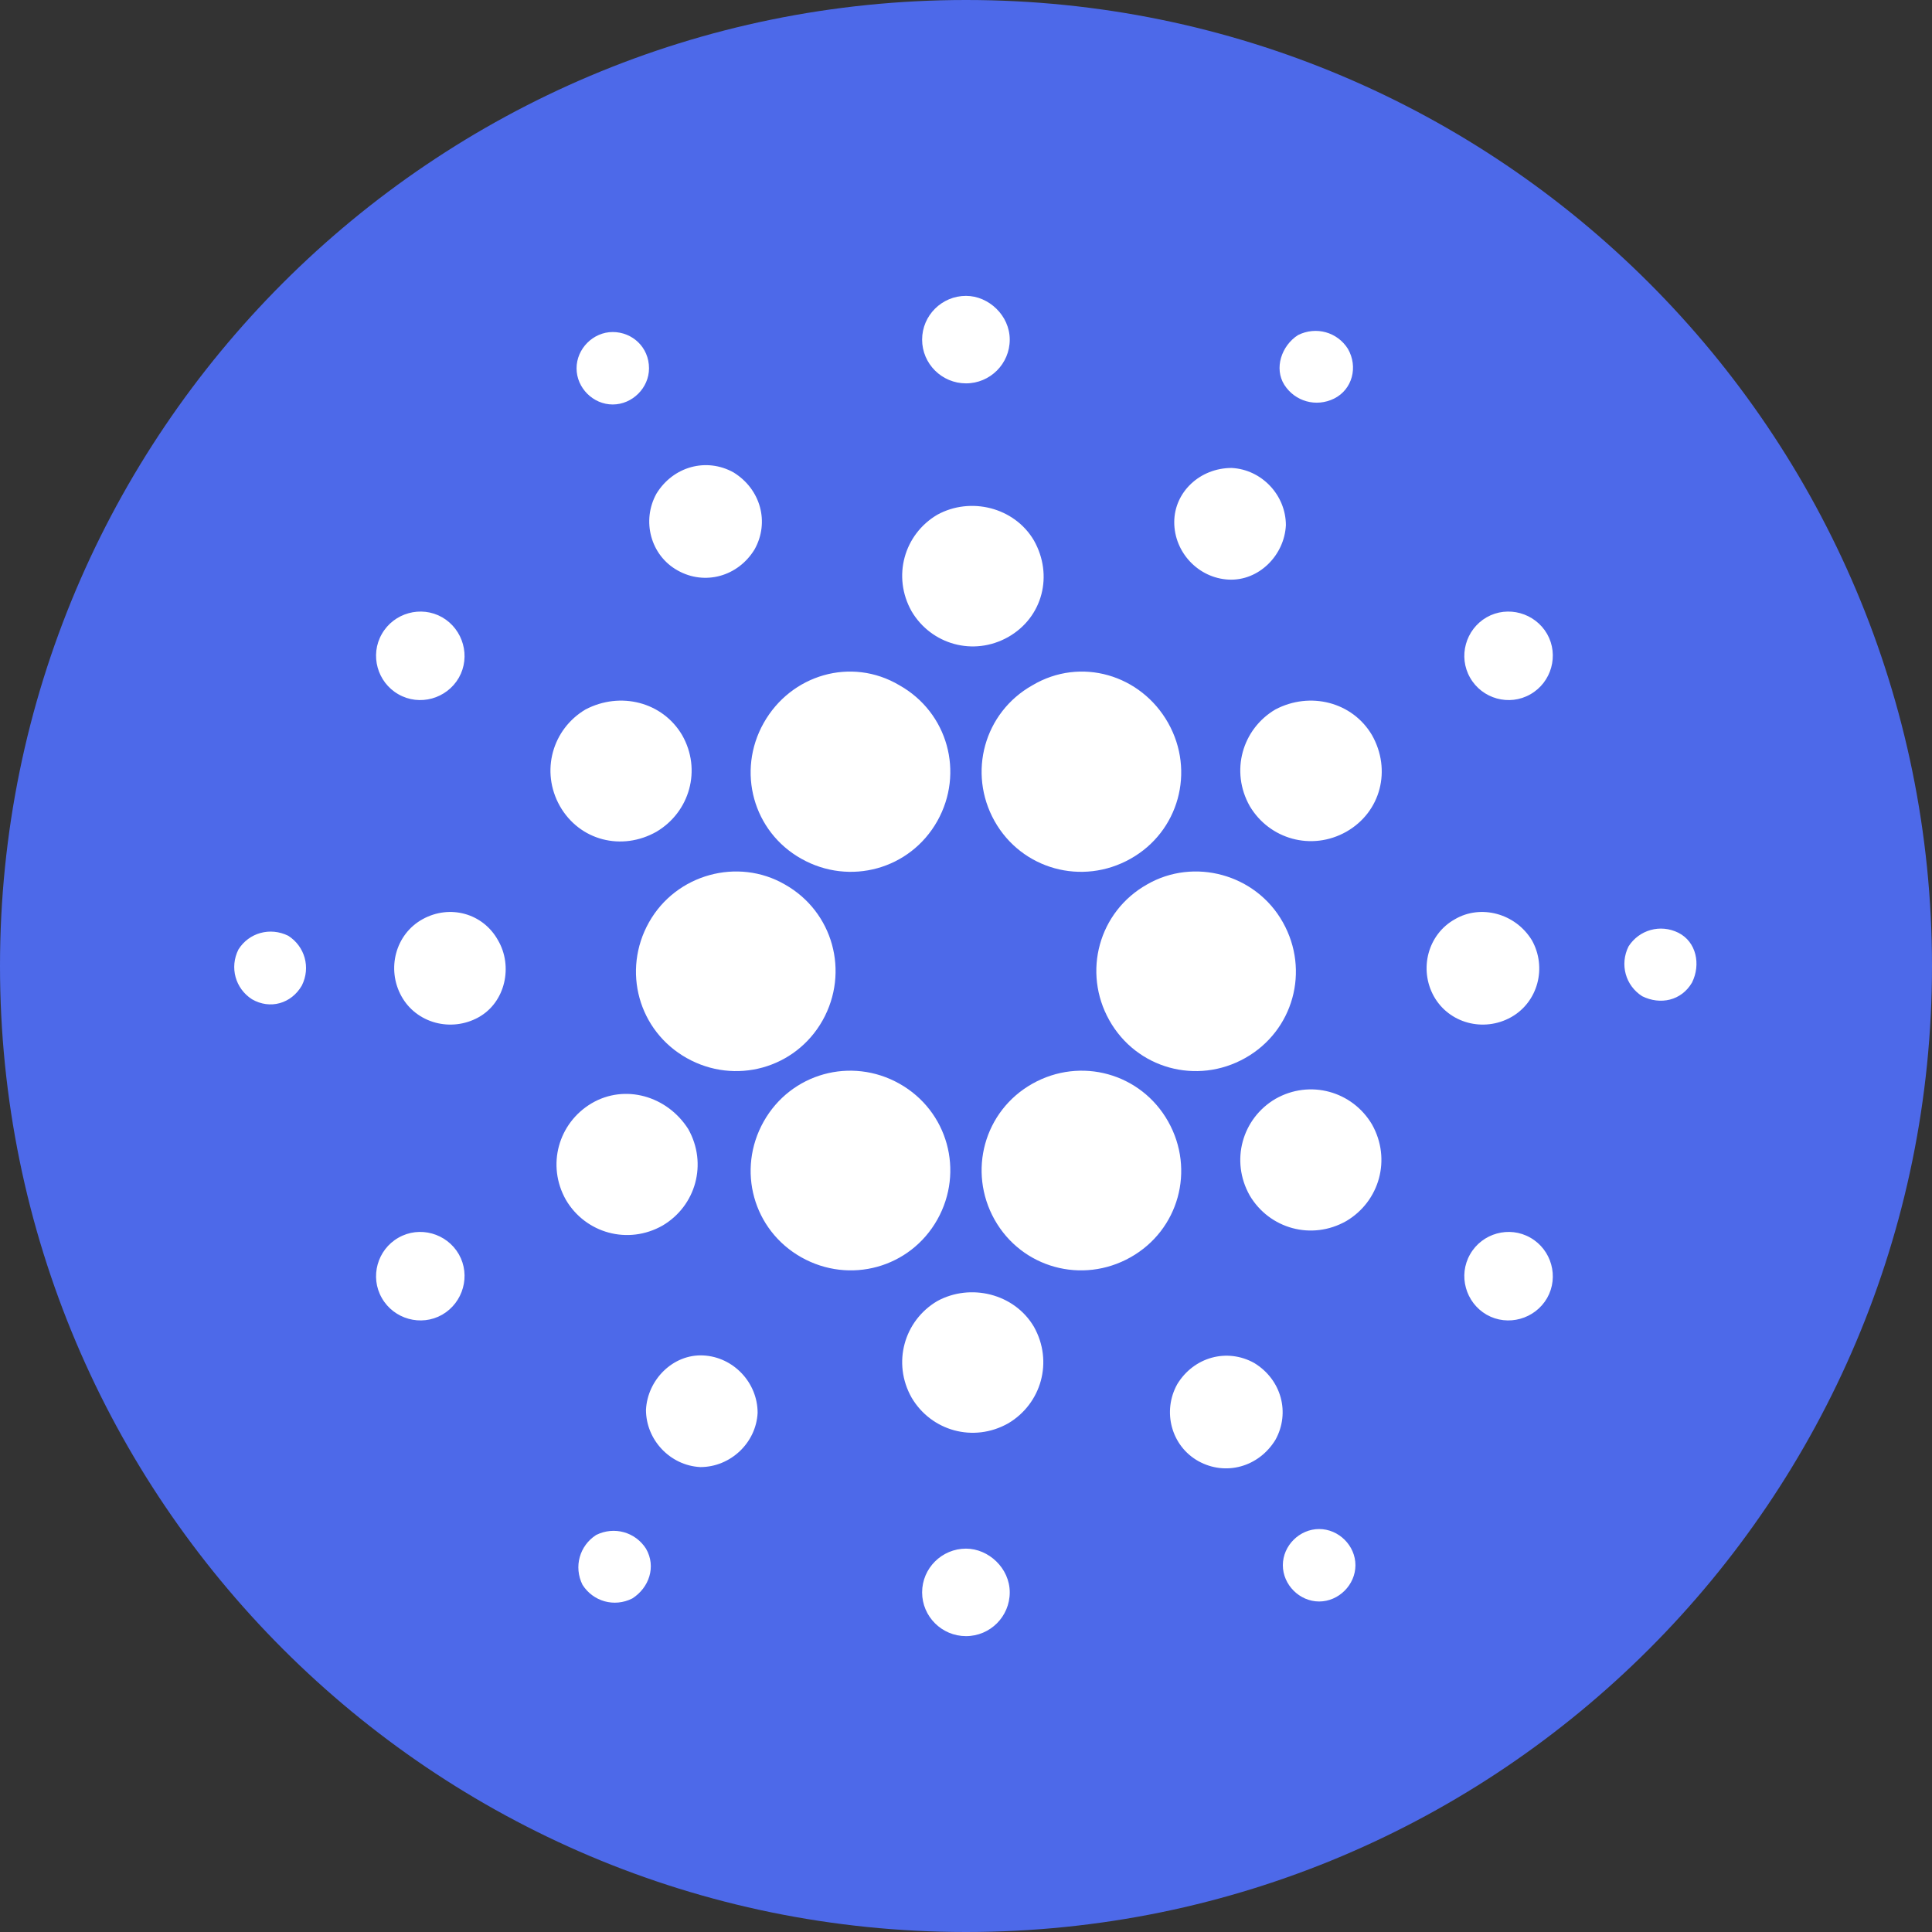 <svg width="14" height="14" viewBox="0 0 14 14" fill="none" xmlns="http://www.w3.org/2000/svg">
<rect x="0" y="0" width="14" height="14" fill="#333333" stroke="none"/>
<path d="M7 14C10.866 14 14 10.866 14 7C14 3.134 10.866 0 7 0C3.134 0 0 3.134 0 7C0 10.866 3.134 14 7 14Z" fill="#4D69E9"/>
<path d="M7.481 4.966C7.131 5.163 7.011 5.6 7.207 5.95C7.404 6.3 7.842 6.42 8.192 6.223C8.542 6.027 8.662 5.589 8.465 5.239C8.268 4.889 7.831 4.758 7.481 4.966ZM6.792 3.73C6.551 3.872 6.464 4.178 6.606 4.43C6.748 4.67 7.054 4.758 7.306 4.616C7.557 4.473 7.634 4.167 7.492 3.916C7.35 3.675 7.032 3.598 6.792 3.73ZM6.792 9.428C6.551 9.57 6.464 9.877 6.606 10.128C6.748 10.369 7.054 10.456 7.306 10.314C7.546 10.172 7.634 9.866 7.492 9.614C7.35 9.373 7.032 9.297 6.792 9.428ZM9.242 5.141C9.001 5.283 8.914 5.589 9.056 5.841C9.198 6.081 9.504 6.169 9.756 6.027C10.007 5.884 10.084 5.578 9.942 5.327C9.8 5.086 9.493 5.009 9.242 5.141ZM4.287 7.995C4.046 8.138 3.959 8.444 4.101 8.695C4.243 8.936 4.55 9.023 4.801 8.881C5.042 8.739 5.129 8.433 4.987 8.181C4.834 7.941 4.528 7.853 4.287 7.995ZM4.243 5.141C4.003 5.283 3.915 5.589 4.057 5.841C4.2 6.092 4.506 6.169 4.757 6.027C4.998 5.884 5.086 5.578 4.943 5.327C4.801 5.086 4.495 5.009 4.243 5.141ZM9.242 7.963C9.001 8.105 8.914 8.411 9.056 8.663C9.198 8.903 9.504 8.991 9.756 8.848C9.996 8.706 10.084 8.4 9.942 8.148C9.8 7.908 9.493 7.82 9.242 7.963ZM10.543 6.661C10.347 6.77 10.281 7.022 10.39 7.219C10.5 7.416 10.751 7.481 10.948 7.372C11.145 7.263 11.211 7.011 11.101 6.814C10.981 6.617 10.729 6.552 10.543 6.661ZM3.062 6.661C2.865 6.77 2.8 7.022 2.909 7.219C3.018 7.416 3.27 7.481 3.467 7.372C3.664 7.263 3.718 7 3.609 6.814C3.5 6.617 3.259 6.552 3.062 6.661ZM8.509 3.784C8.509 4.003 8.684 4.189 8.903 4.2C9.121 4.211 9.307 4.025 9.318 3.806C9.318 3.588 9.143 3.402 8.925 3.391C8.695 3.391 8.509 3.566 8.509 3.784ZM4.681 10.216C4.681 10.434 4.856 10.62 5.075 10.631C5.293 10.631 5.479 10.456 5.49 10.238C5.49 10.019 5.315 9.833 5.096 9.822C4.878 9.811 4.692 9.997 4.681 10.216ZM4.911 4.134C5.107 4.244 5.348 4.178 5.468 3.981C5.578 3.784 5.512 3.544 5.315 3.423C5.118 3.314 4.878 3.38 4.757 3.577C4.648 3.773 4.714 4.025 4.911 4.134ZM8.684 10.588C8.881 10.697 9.121 10.631 9.242 10.434C9.351 10.238 9.286 9.997 9.089 9.877C8.892 9.767 8.651 9.833 8.531 10.03C8.421 10.227 8.487 10.478 8.684 10.588ZM8.312 6.409C7.962 6.606 7.842 7.044 8.039 7.394C8.236 7.744 8.673 7.864 9.023 7.667C9.373 7.47 9.493 7.033 9.296 6.683C9.1 6.333 8.651 6.213 8.312 6.409ZM7.481 7.853C7.131 8.05 7.011 8.488 7.207 8.838C7.404 9.188 7.842 9.308 8.192 9.111C8.542 8.914 8.662 8.477 8.465 8.127C8.268 7.777 7.831 7.656 7.481 7.853ZM6.518 4.966C6.868 5.163 6.989 5.6 6.792 5.95C6.595 6.3 6.157 6.42 5.807 6.223C5.457 6.027 5.337 5.589 5.534 5.239C5.731 4.889 6.168 4.758 6.518 4.966ZM5.687 6.409C6.037 6.606 6.157 7.044 5.961 7.394C5.764 7.744 5.326 7.864 4.976 7.667C4.626 7.47 4.506 7.033 4.703 6.683C4.9 6.333 5.348 6.213 5.687 6.409ZM6.518 7.853C6.868 8.05 6.989 8.488 6.792 8.838C6.595 9.188 6.157 9.308 5.807 9.111C5.457 8.914 5.337 8.477 5.534 8.127C5.731 7.777 6.168 7.656 6.518 7.853ZM7.317 2.461C7.317 2.636 7.175 2.778 7 2.778C6.825 2.778 6.682 2.636 6.682 2.461C6.682 2.286 6.825 2.144 7 2.144C7.164 2.144 7.317 2.286 7.317 2.461ZM7.317 11.539C7.317 11.714 7.175 11.856 7 11.856C6.825 11.856 6.682 11.714 6.682 11.539C6.682 11.364 6.825 11.222 7 11.222C7.164 11.222 7.317 11.364 7.317 11.539ZM3.204 4.473C3.357 4.561 3.412 4.758 3.325 4.911C3.237 5.064 3.04 5.119 2.887 5.031C2.734 4.944 2.679 4.747 2.767 4.594C2.854 4.441 3.051 4.386 3.204 4.473ZM11.09 8.969C11.243 9.056 11.298 9.253 11.211 9.406C11.123 9.559 10.926 9.614 10.773 9.527C10.62 9.439 10.565 9.242 10.653 9.089C10.74 8.936 10.937 8.881 11.09 8.969ZM2.887 8.969C3.04 8.881 3.237 8.936 3.325 9.089C3.412 9.242 3.357 9.439 3.204 9.527C3.051 9.614 2.854 9.559 2.767 9.406C2.679 9.253 2.734 9.056 2.887 8.969ZM10.773 4.473C10.926 4.386 11.123 4.441 11.211 4.594C11.298 4.747 11.243 4.944 11.09 5.031C10.937 5.119 10.74 5.064 10.653 4.911C10.565 4.758 10.62 4.561 10.773 4.473ZM4.703 2.669C4.703 2.811 4.582 2.931 4.44 2.931C4.298 2.931 4.178 2.811 4.178 2.669C4.178 2.527 4.298 2.406 4.44 2.406C4.582 2.406 4.703 2.516 4.703 2.669ZM9.822 11.342C9.822 11.484 9.701 11.605 9.559 11.605C9.417 11.605 9.296 11.484 9.296 11.342C9.296 11.2 9.417 11.08 9.559 11.08C9.701 11.08 9.822 11.2 9.822 11.342ZM9.668 2.888C9.537 2.953 9.384 2.909 9.307 2.789C9.231 2.669 9.286 2.505 9.406 2.428C9.537 2.363 9.69 2.406 9.767 2.527C9.843 2.658 9.8 2.822 9.668 2.888ZM4.582 11.583C4.451 11.649 4.298 11.605 4.221 11.484C4.156 11.353 4.2 11.2 4.32 11.123C4.451 11.058 4.604 11.102 4.681 11.222C4.757 11.353 4.703 11.506 4.582 11.583ZM11.9 7.219C11.779 7.142 11.736 6.989 11.801 6.858C11.878 6.738 12.031 6.694 12.162 6.759C12.293 6.825 12.326 6.989 12.261 7.12C12.184 7.252 12.031 7.284 11.9 7.219ZM1.826 7.241C1.706 7.164 1.662 7.011 1.728 6.88C1.804 6.759 1.957 6.716 2.089 6.781C2.209 6.858 2.253 7.011 2.187 7.142C2.111 7.273 1.957 7.317 1.826 7.241Z" fill="white"/>
</svg>
